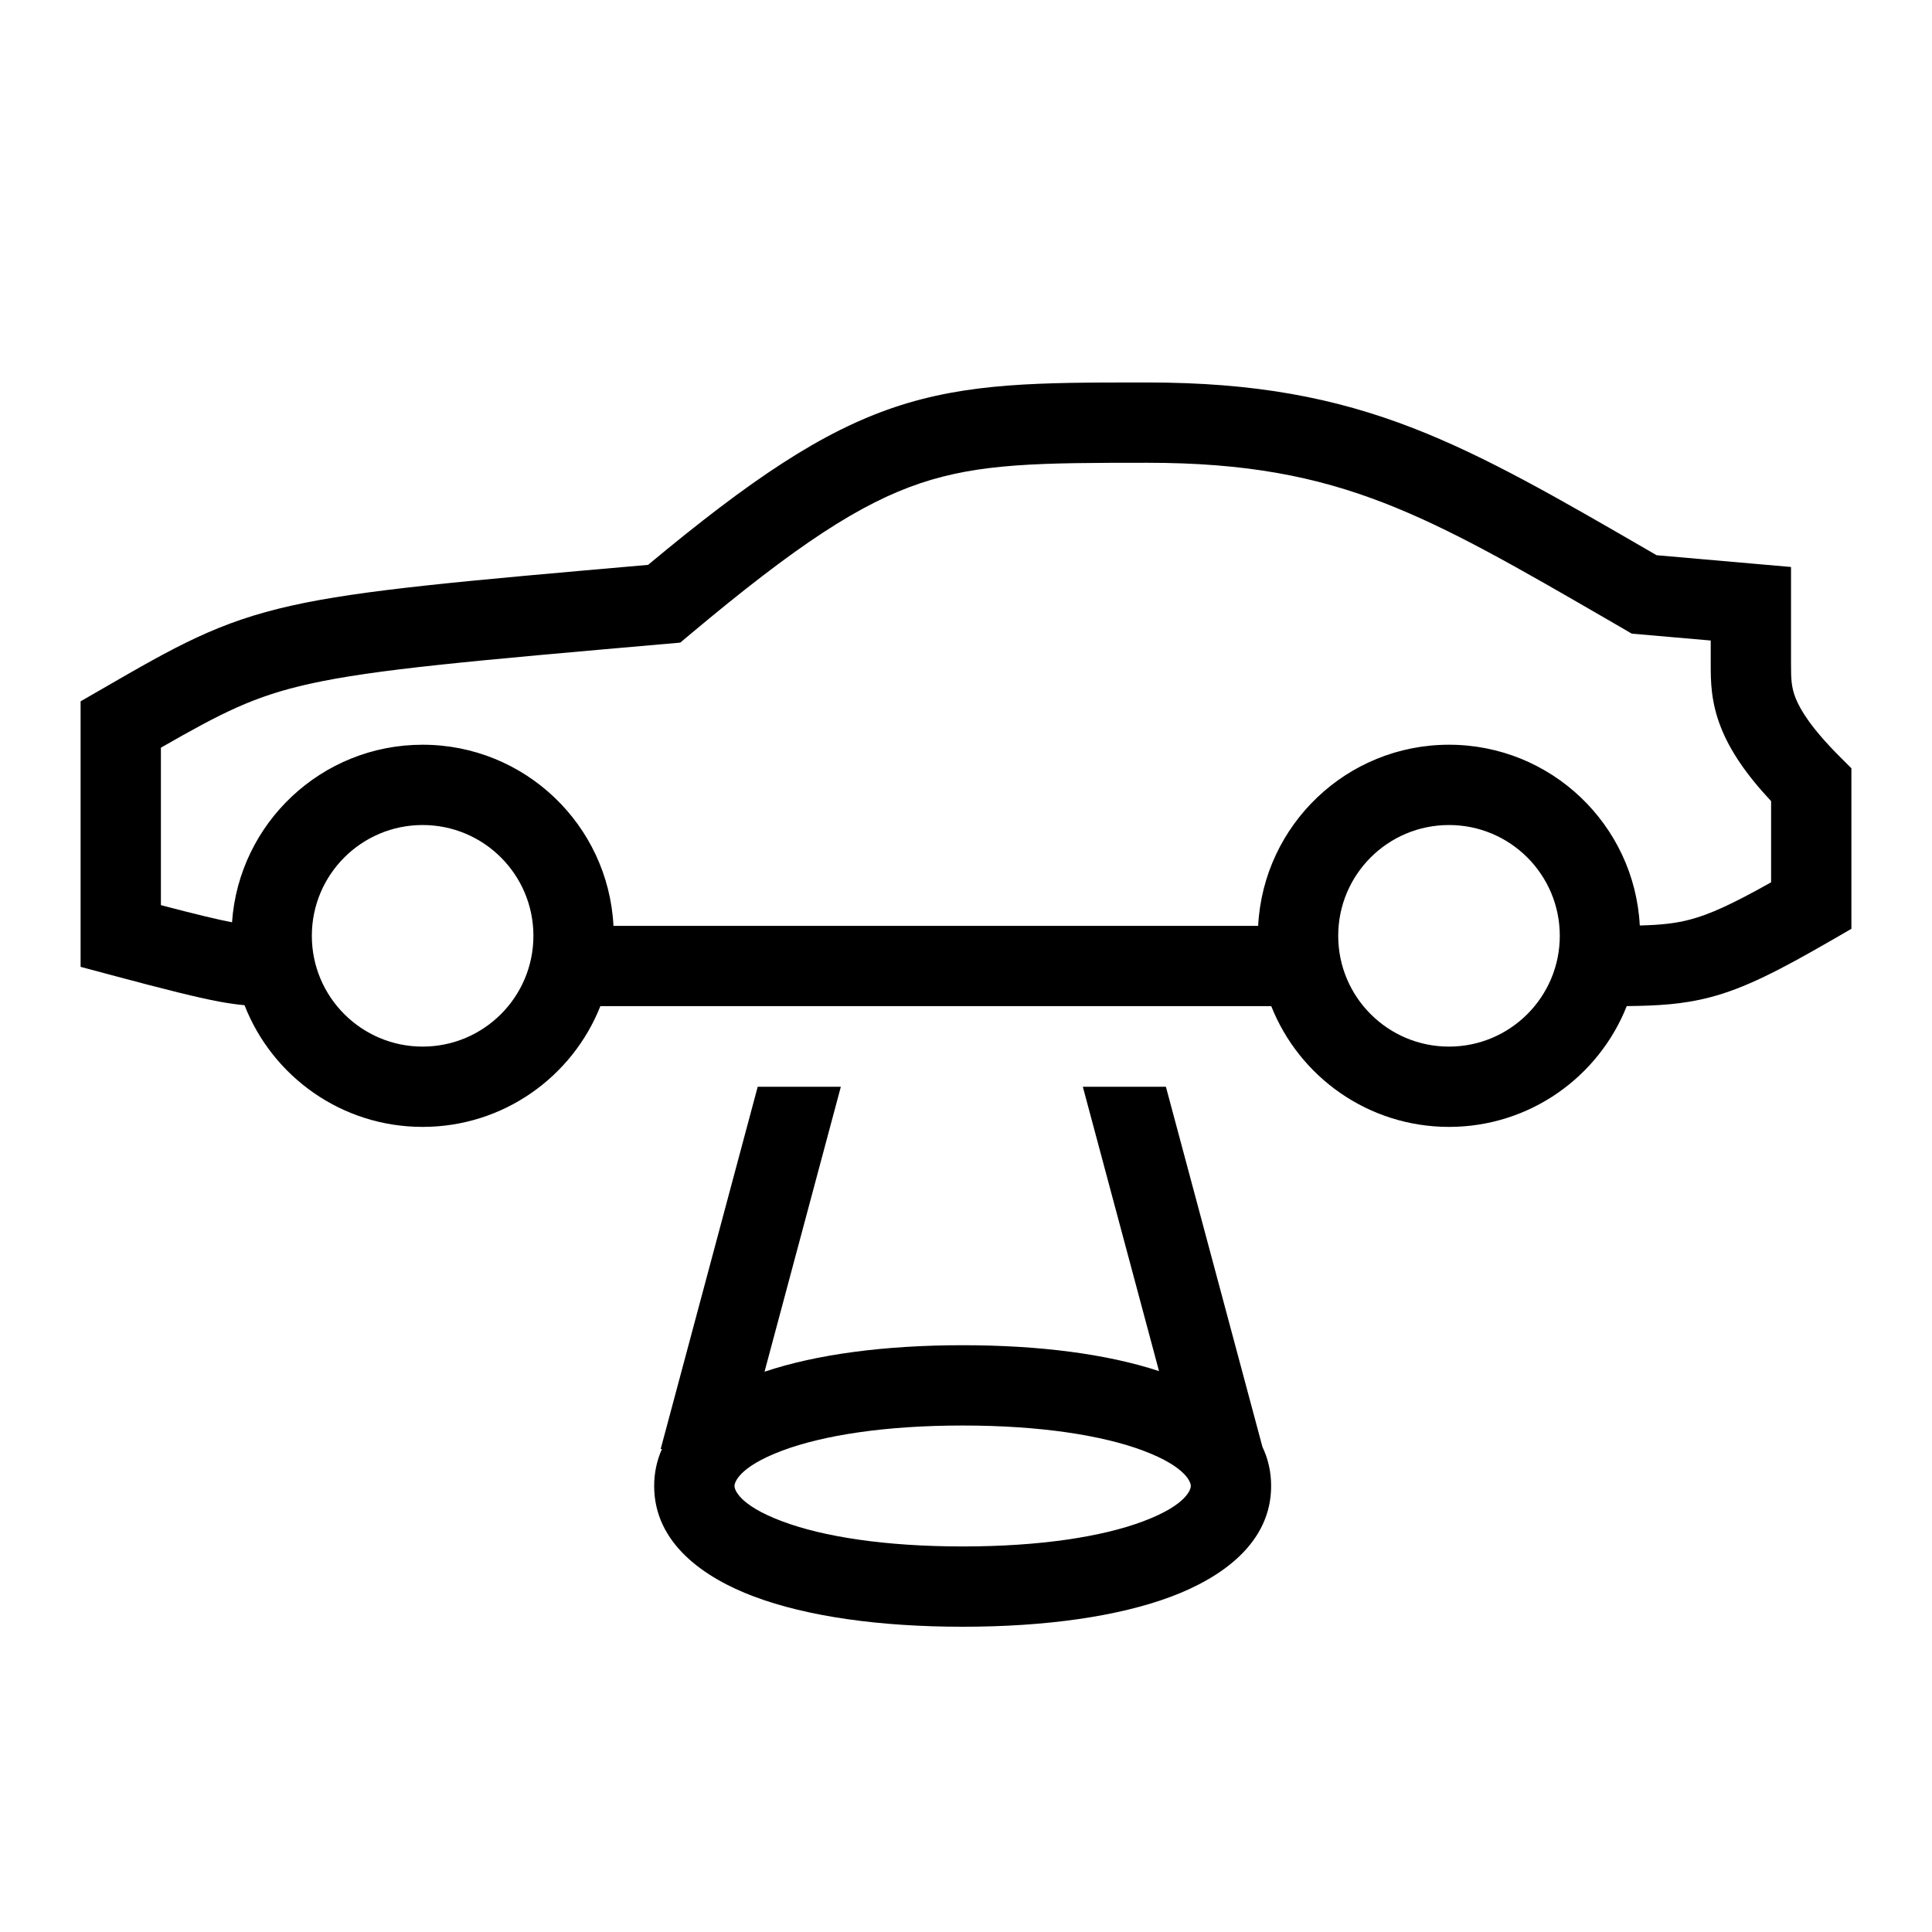 <svg width="48" height="48" viewBox="0 0 32 32" xmlns="http://www.w3.org/2000/svg"><path d="M18.919 6.335C17.24 6.335 16.036 6.335 14.816 6.745C13.612 7.15 12.441 7.935 10.734 9.356C7.633 9.627 5.992 9.772 4.838 10.029C3.613 10.301 2.915 10.704 1.701 11.405L1.335 11.616L1.335 16.014L1.828 16.146C2.75 16.393 3.276 16.524 3.643 16.592C3.802 16.621 3.932 16.639 4.05 16.649C4.51 17.829 5.657 18.665 7 18.665C8.337 18.665 9.48 17.836 9.944 16.665H21.056C21.52 17.836 22.663 18.665 24 18.665C25.337 18.665 26.48 17.836 26.944 16.664C27.458 16.659 27.883 16.634 28.325 16.518C28.899 16.368 29.47 16.074 30.333 15.576L30.665 15.384L30.665 12.725L30.47 12.53C30.005 12.065 29.822 11.763 29.742 11.566C29.669 11.381 29.665 11.244 29.665 11L29.665 9.391L27.438 9.196L27.29 9.11C25.8 8.247 24.613 7.56 23.406 7.091C22.098 6.584 20.776 6.335 19 6.335L18.919 6.335ZM27.988 15.232C27.746 15.295 27.509 15.32 27.16 15.329C27.072 13.661 25.691 12.335 24 12.335C22.307 12.335 20.925 13.664 20.839 15.335H10.161C10.075 13.664 8.693 12.335 7 12.335C5.327 12.335 3.958 13.633 3.843 15.276C3.598 15.229 3.248 15.145 2.665 14.992L2.665 12.384C3.679 11.803 4.208 11.531 5.126 11.327C6.197 11.089 7.77 10.95 11.058 10.662L11.267 10.644L11.428 10.509C13.208 9.016 14.252 8.338 15.24 8.005C16.233 7.672 17.221 7.665 19 7.665C20.633 7.665 21.788 7.89 22.925 8.331C24.033 8.761 25.133 9.398 26.669 10.287L27.027 10.495L28.335 10.609L28.335 11.015C28.335 11.271 28.335 11.628 28.508 12.059C28.657 12.432 28.916 12.821 29.335 13.269L29.335 14.614C28.682 14.98 28.317 15.146 27.988 15.232ZM5.165 15.5C5.165 14.486 5.987 13.665 7 13.665C8.013 13.665 8.835 14.486 8.835 15.5C8.835 16.513 8.013 17.335 7 17.335C5.987 17.335 5.165 16.513 5.165 15.5ZM22.165 15.5C22.165 14.486 22.986 13.665 24 13.665C25.013 13.665 25.835 14.486 25.835 15.5C25.835 16.513 25.013 17.335 24 17.335C22.986 17.335 22.165 16.513 22.165 15.5Z" fill="#000000" class="bmwfcol"/><path d="M19.311 18H17.935L19.197 22.71C18.339 22.427 17.218 22.281 15.945 22.281C14.656 22.281 13.524 22.431 12.663 22.72L13.927 18H12.55L10.943 24H10.964C10.882 24.184 10.835 24.388 10.835 24.613C10.835 25.567 11.671 26.137 12.489 26.444C13.369 26.774 14.568 26.944 15.945 26.944C17.322 26.944 18.521 26.774 19.401 26.444C20.218 26.137 21.054 25.567 21.054 24.613C21.054 24.373 21.002 24.158 20.91 23.965L19.311 18ZM12.956 24.027C13.632 23.774 14.655 23.611 15.945 23.611C17.234 23.611 18.258 23.774 18.934 24.027C19.671 24.304 19.724 24.567 19.724 24.613C19.724 24.658 19.671 24.922 18.934 25.198C18.258 25.452 17.234 25.614 15.945 25.614C14.655 25.614 13.632 25.452 12.956 25.198C12.218 24.922 12.165 24.658 12.165 24.613C12.165 24.567 12.218 24.304 12.956 24.027Z" fill="#000000" class="bmwfcol"/><title>car_side_beam_lt_48</title></svg>
